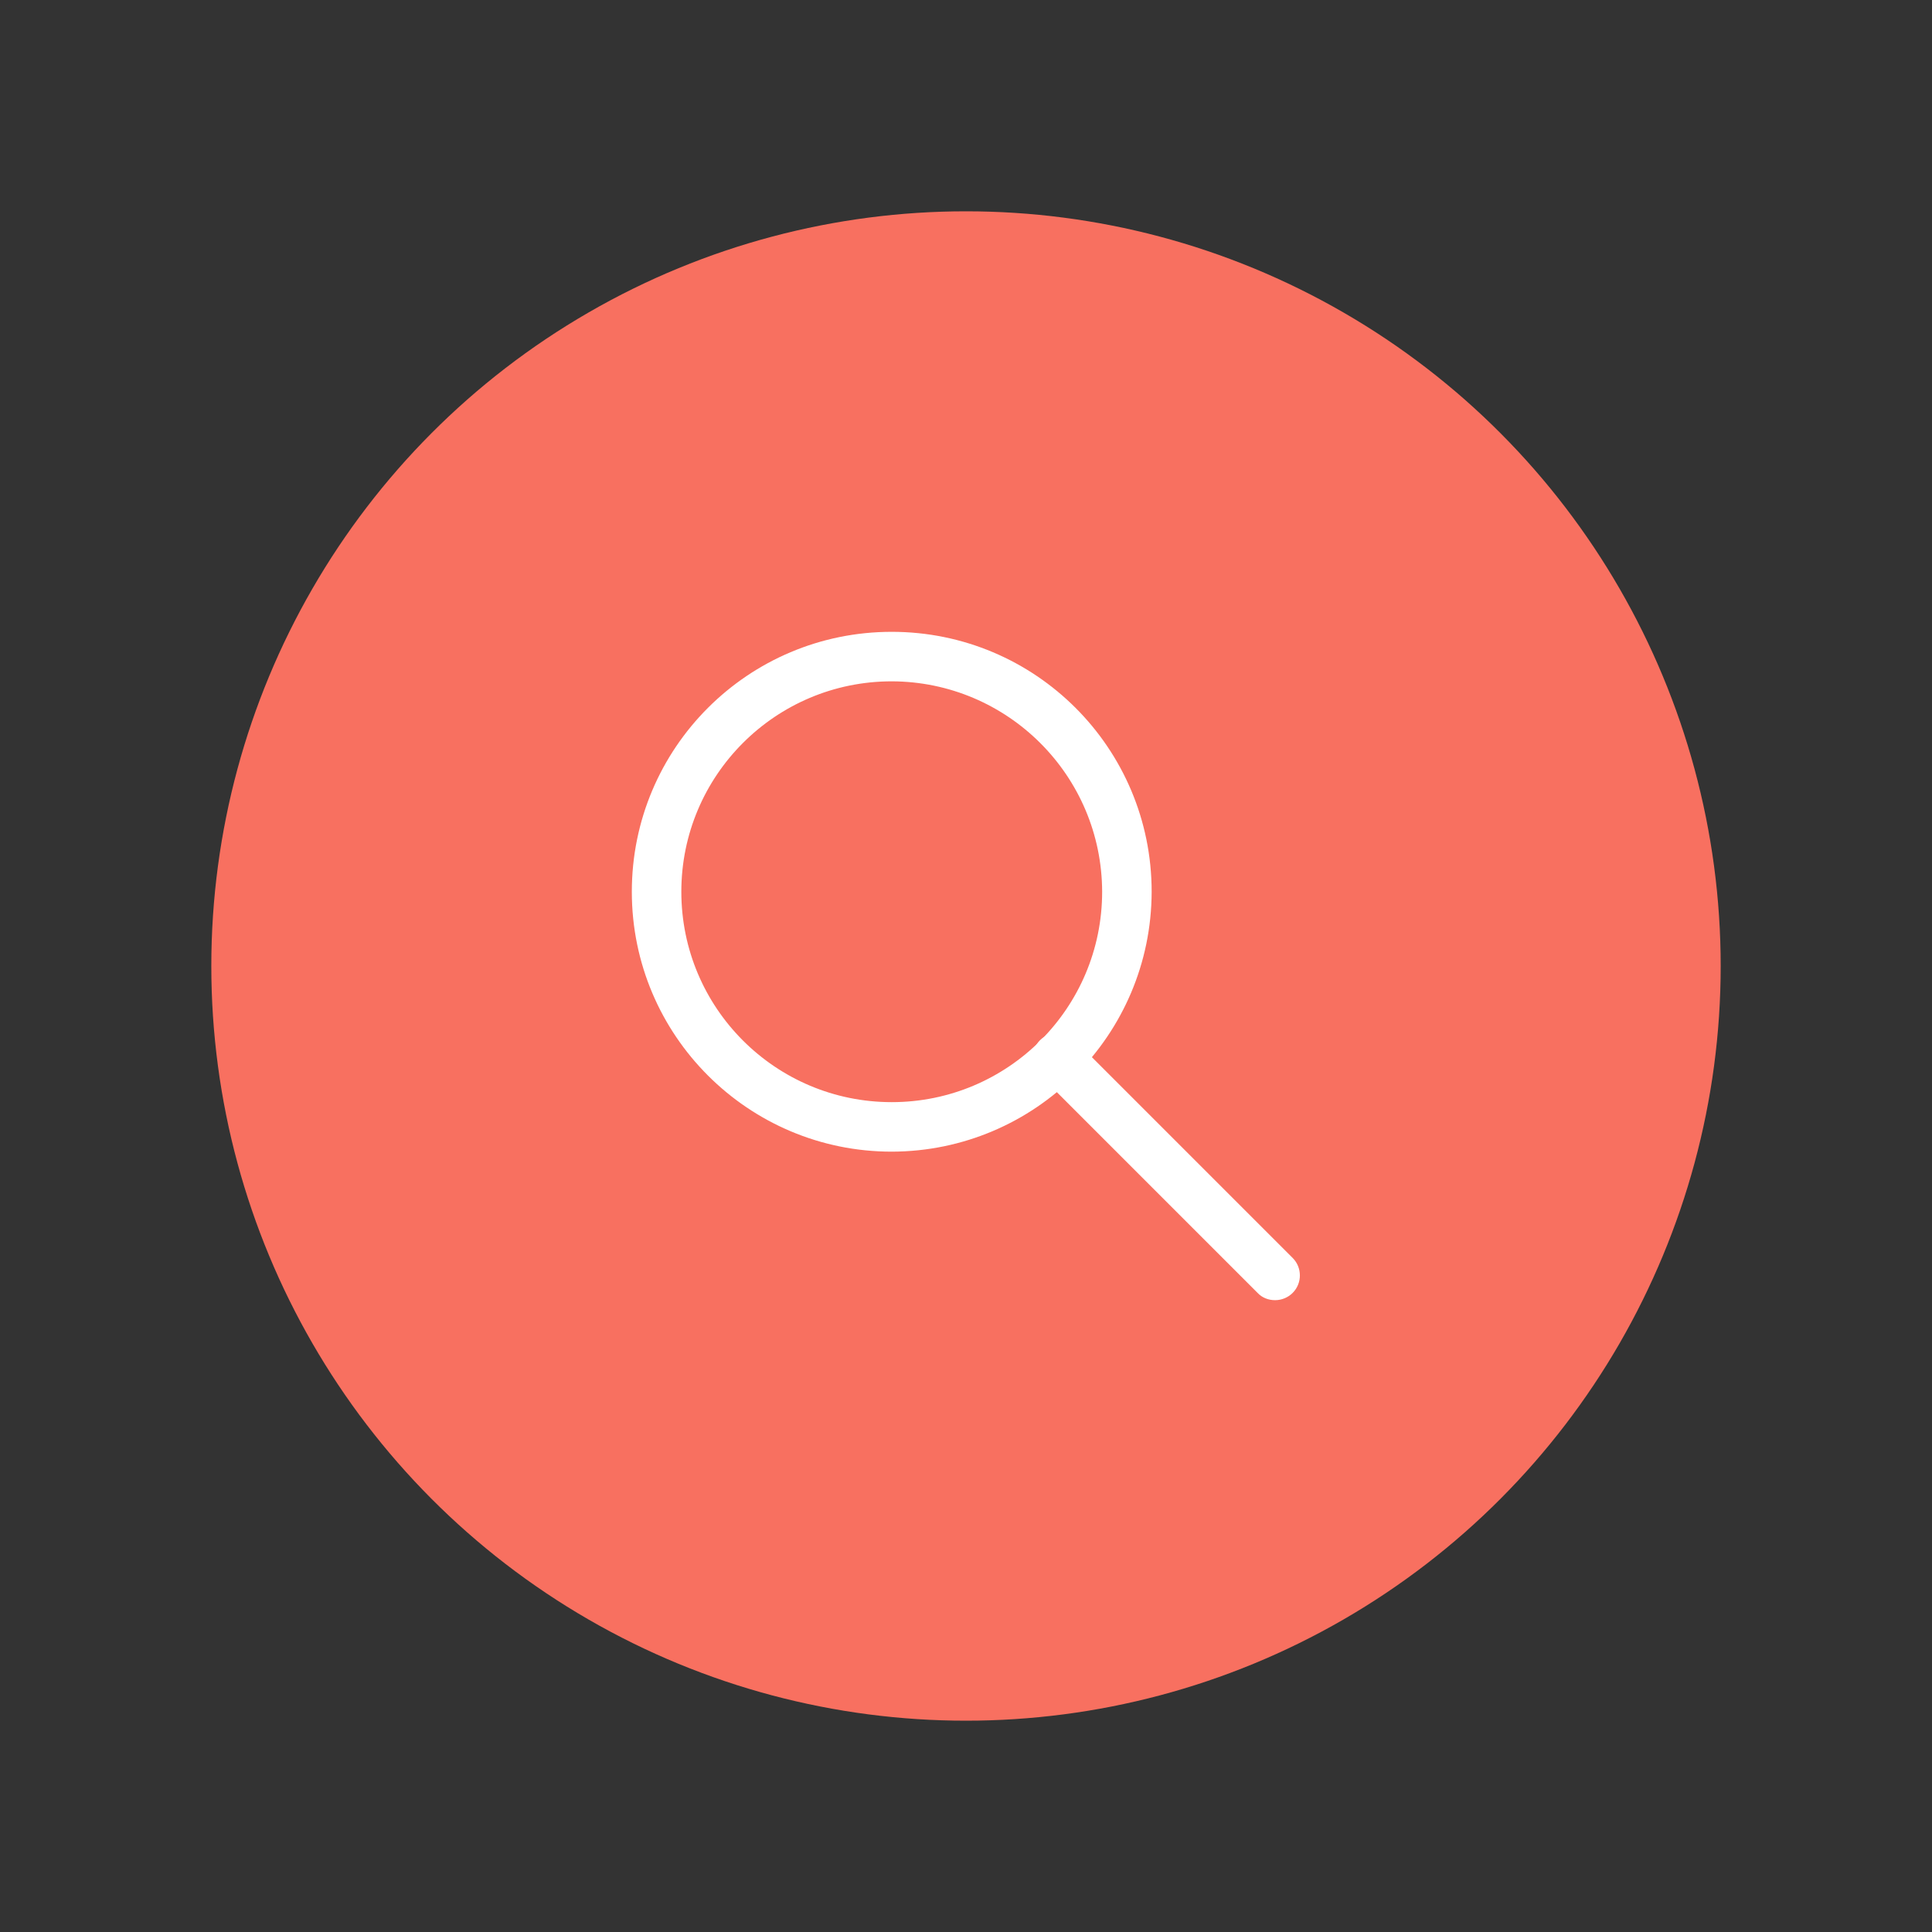<?xml version="1.0" encoding="utf-8"?>
<!-- Generator: Adobe Illustrator 25.3.1, SVG Export Plug-In . SVG Version: 6.00 Build 0)  -->
<svg version="1.1" id="Layer_1" xmlns="http://www.w3.org/2000/svg" xmlns:xlink="http://www.w3.org/1999/xlink" x="0px" y="0px"
	 viewBox="0 0 64 64" style="enable-background:new 0 0 64 64;" xml:space="preserve">
<rect x="0" y="0" width="64" height="64" fill="#333333" stroke="none"/>
<style type="text/css">
	.st0{fill:#F87060;}
	.st1{fill:#FFFFFF;}
</style>
<g>
	<circle class="st0" cx="32" cy="32" r="25"/>
</g>
<g>
	<path class="st1" d="M29.54,38.15c-4.75,0-8.61-3.85-8.61-8.61s3.85-8.61,8.61-8.61s8.61,3.85,8.61,8.61
		C38.14,34.29,34.29,38.14,29.54,38.15z M29.54,22.57c-3.85,0-6.97,3.12-6.97,6.97s3.12,6.97,6.97,6.97s6.97-3.12,6.97-6.97
		C36.5,25.69,33.38,22.58,29.54,22.57z"/>
	<path class="st1" d="M42.24,43.07c-0.22,0-0.43-0.08-0.58-0.24l-7.21-7.21c-0.32-0.32-0.32-0.84,0-1.16c0,0,0,0,0,0
		c0.32-0.32,0.84-0.32,1.16,0l7.21,7.21c0.32,0.32,0.32,0.84,0,1.16c0,0,0,0,0,0C42.67,42.98,42.46,43.07,42.24,43.07z"/>
</g>
</svg>
